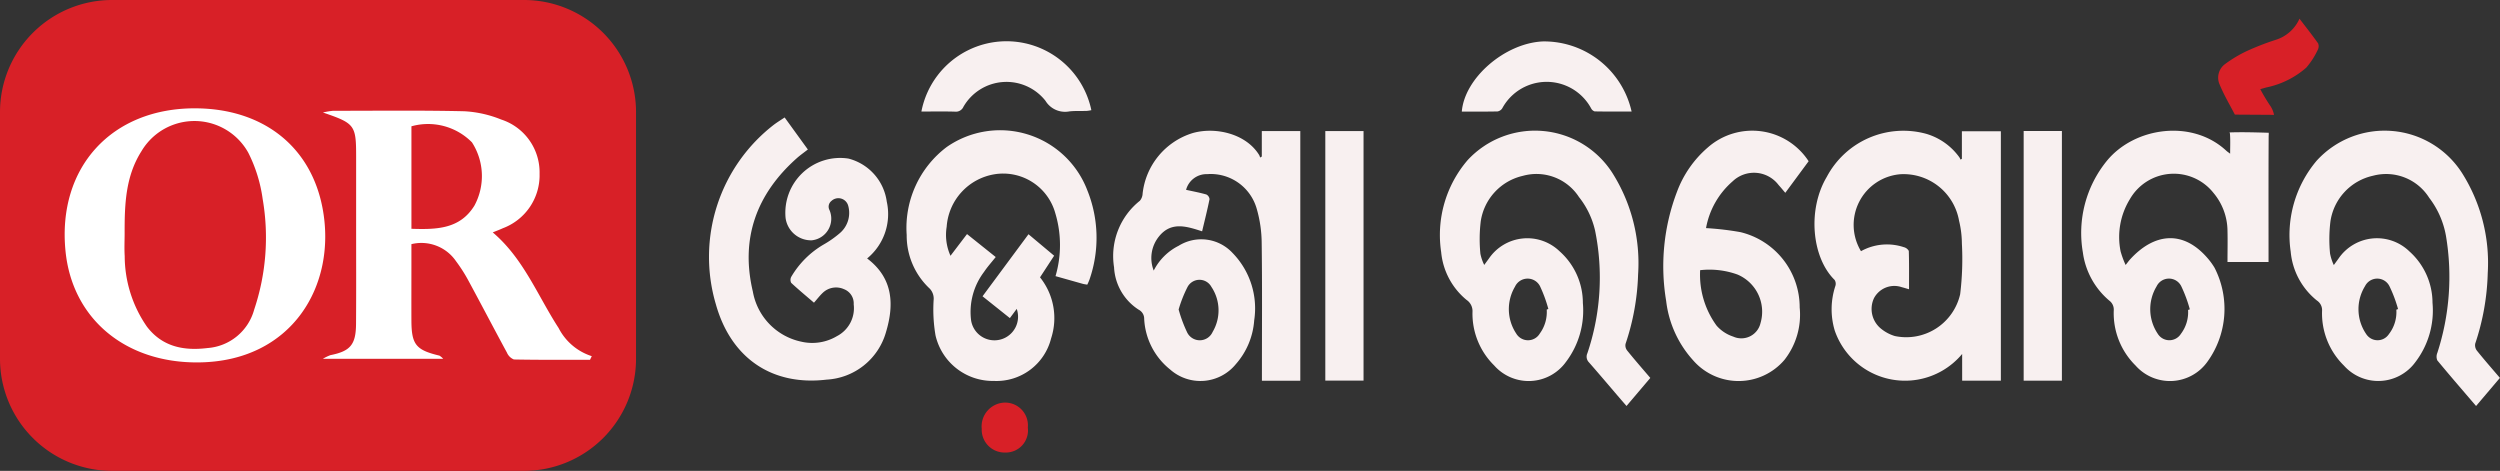 <svg id="OR-_DARKMODE" data-name="OR- DARKMODE" xmlns="http://www.w3.org/2000/svg" width="223" height="42" viewBox="0 0 223 42">
  <rect x="0" y="0" width="223" height="42" fill="#333333" stroke="none"/>
  <defs>
    <style>
      .cls-1 {
        fill: #f8f0f0;
      }

      .cls-1, .cls-2, .cls-3 {
        fill-rule: evenodd;
      }

      .cls-2 {
        fill: #d82027;
      }

      .cls-3 {
        fill: #fff;
      }
    </style>
  </defs>
  <path id="Shape_4_copy" data-name="Shape 4 copy" class="cls-1" d="M750.369,17.843c-1.166-.034-2.332-0.071-3.493-0.03a0.371,0.371,0,0,1,.037.126c0.045,0.556.016,1.118,0.016,1.771-0.172-.131-0.264-0.19-0.342-0.263-3.043-2.831-8.172-2.124-10.655.9a10.184,10.184,0,0,0-2.141,8.167,6.806,6.806,0,0,0,2.357,4.3,0.991,0.991,0,0,1,.4.852,6.56,6.56,0,0,0,1.942,4.938,4.1,4.1,0,0,0,6.41-.336,8.048,8.048,0,0,0,.639-8.383,6.046,6.046,0,0,0-.6-0.831c-2.219-2.591-4.8-2.243-6.917.064-0.123.133-.228,0.282-0.416,0.518a7.964,7.964,0,0,1-.448-1.213,6.452,6.452,0,0,1,.824-4.652,4.516,4.516,0,0,1,7.472-.549,5.312,5.312,0,0,1,1.238,3.349c0.024,0.924,0,1.849,0,2.8h3.662V28.7c0-3.529-.01-7.058.01-10.587C750.376,18.022,750.374,17.932,750.369,17.843Zm-10,13.7a1.224,1.224,0,0,1,2.214.019,12.283,12.283,0,0,1,.749,2.031l-0.156.055a3.191,3.191,0,0,1-.638,2.129,1.216,1.216,0,0,1-2.063,0A3.931,3.931,0,0,1,740.37,31.542Zm-45.162,8.17-2.122,2.5c-0.243-.28-0.461-0.53-0.677-0.783-0.89-1.037-1.771-2.083-2.674-3.109a0.724,0.724,0,0,1-.14-0.811,21.043,21.043,0,0,0,.688-10.937,7.484,7.484,0,0,0-1.44-3,4.519,4.519,0,0,0-5-1.889,4.9,4.9,0,0,0-3.761,4.067,13.323,13.323,0,0,0-.03,2.881,3.948,3.948,0,0,0,.342,1l0.427-.583a4.145,4.145,0,0,1,6.283-.646,6.162,6.162,0,0,1,2.089,4.631,7.576,7.576,0,0,1-1.5,5.238,4.1,4.1,0,0,1-6.411.327,6.483,6.483,0,0,1-1.935-4.771,1.2,1.2,0,0,0-.522-1.07,6.266,6.266,0,0,1-2.271-4.266,10.252,10.252,0,0,1,2.368-8.218,8.194,8.194,0,0,1,12.906,1.157,15.058,15.058,0,0,1,2.291,9.053A21.264,21.264,0,0,1,693,36.669a0.728,0.728,0,0,0,.137.59C693.8,38.082,694.5,38.882,695.208,39.711Zm-9.241-6.1,0.147-.051a12.128,12.128,0,0,0-.7-1.935,1.241,1.241,0,0,0-2.278-.051,3.929,3.929,0,0,0,.116,4.182,1.221,1.221,0,0,0,2.1-.009A3.236,3.236,0,0,0,685.967,33.61Zm70.208-3.967,0.422-.581a4.15,4.15,0,0,1,6.322-.641,6.163,6.163,0,0,1,2.062,4.586,7.581,7.581,0,0,1-1.526,5.287,4.1,4.1,0,0,1-6.374.315,6.517,6.517,0,0,1-1.952-4.878,1.027,1.027,0,0,0-.46-0.928,6.3,6.3,0,0,1-2.337-4.351,10.269,10.269,0,0,1,2.32-8.125,8.2,8.2,0,0,1,12.948,1.08,14.99,14.99,0,0,1,2.308,8.936,21.4,21.4,0,0,1-1.116,6.3,0.792,0.792,0,0,0,.151.635c0.654,0.813,1.343,1.6,2.05,2.428l-2.126,2.506c-1.18-1.379-2.336-2.71-3.458-4.069a0.871,0.871,0,0,1,0-.663,21.958,21.958,0,0,0,.771-10.447,7.8,7.8,0,0,0-1.5-3.4,4.538,4.538,0,0,0-5.023-1.956,4.9,4.9,0,0,0-3.779,4.049,13.189,13.189,0,0,0-.037,2.881A4.339,4.339,0,0,0,756.175,29.643Zm5.578,3.978,0.155-.056a12.135,12.135,0,0,0-.762-2.026,1.216,1.216,0,0,0-2.182-.021,3.91,3.91,0,0,0,.1,4.274,1.208,1.208,0,0,0,2.027.008A3.2,3.2,0,0,0,761.753,33.621Zm-35.279,6.334h-3.449V37.574a6.633,6.633,0,0,1-11.365-2.087,6.622,6.622,0,0,1,.056-3.979,0.631,0.631,0,0,0-.07-0.541c-2.035-2-2.439-6.272-.691-9.2a7.731,7.731,0,0,1,8.862-3.831,5.58,5.58,0,0,1,2.962,2.1,1.194,1.194,0,0,1,.1.2L723,20.168v-2.46h3.477V39.955ZM714,28.406a4.76,4.76,0,0,1,3.823-.358,0.7,0.7,0,0,1,.442.334c0.034,1.126.02,2.253,0.02,3.42-0.27-.077-0.447-0.137-0.628-0.179a2.053,2.053,0,0,0-2.492.964,2.262,2.262,0,0,0,.618,2.728,3.583,3.583,0,0,0,1.238.66,4.934,4.934,0,0,0,5.825-3.728A25.82,25.82,0,0,0,723,27.714a8.8,8.8,0,0,0-.252-2.023,5.024,5.024,0,0,0-5.215-4.151A4.534,4.534,0,0,0,714,28.406Zm-13.824-2.059a25.908,25.908,0,0,1,3.072.36,6.9,6.9,0,0,1,5.284,6.72,6.513,6.513,0,0,1-1.369,4.686,5.376,5.376,0,0,1-8.133.03,9.516,9.516,0,0,1-2.408-5.3,18.67,18.67,0,0,1,.963-9.73,9.635,9.635,0,0,1,2.768-3.972,6,6,0,0,1,8.977,1.24L707.248,23.2c-0.217-.253-0.4-0.48-0.6-0.7a2.752,2.752,0,0,0-4.09-.332A7.2,7.2,0,0,0,700.178,26.346Zm-0.523,3.75a7.707,7.707,0,0,0,1.467,4.951,3.359,3.359,0,0,0,1.481.975,1.755,1.755,0,0,0,2.436-1.2,3.6,3.6,0,0,0-2.052-4.334A7.364,7.364,0,0,0,699.655,30.1Zm28.858-12.413h3.41V39.957h-3.41V17.684Zm-34.974-1.735c-1.144,0-2.22.008-3.295-.012a0.537,0.537,0,0,1-.312-0.267A4.506,4.506,0,0,0,682,15.663a0.62,0.62,0,0,1-.42.277c-1.061.024-2.123,0.013-3.187,0.013,0.243-2.995,3.851-6.118,7.247-6.258A8.005,8.005,0,0,1,693.539,15.948ZM663.985,39.961h-3.422v-0.67c0-3.852.031-7.7-.02-11.556a11.272,11.272,0,0,0-.449-3.131,4.257,4.257,0,0,0-4.409-3.071,1.892,1.892,0,0,0-1.887,1.4c0.6,0.133,1.212.245,1.806,0.415a0.522,0.522,0,0,1,.286.421c-0.191.944-.428,1.88-0.661,2.865-1.367-.438-2.738-0.9-3.833.439a3.056,3.056,0,0,0-.484,3.062,5.012,5.012,0,0,1,2.229-2.215,3.809,3.809,0,0,1,4.8.641,7.075,7.075,0,0,1,1.934,6.011,6.61,6.61,0,0,1-1.644,3.917,4.073,4.073,0,0,1-5.854.471,6.166,6.166,0,0,1-2.316-4.524,0.9,0.9,0,0,0-.482-0.806,4.774,4.774,0,0,1-2.205-3.79,6.3,6.3,0,0,1,2.3-5.93,1.048,1.048,0,0,0,.247-0.642,6.378,6.378,0,0,1,4.433-5.388c1.962-.58,4.763-0.015,5.971,1.96a1.124,1.124,0,0,1,.076.212l0.152-.089V17.689h3.434V39.961Zm-10.851-6.355a12.387,12.387,0,0,0,.739,2,1.254,1.254,0,0,0,2.291.006,3.77,3.77,0,0,0-.112-4.031,1.209,1.209,0,0,0-2.125.019A11.493,11.493,0,0,0,653.134,33.606ZM620.606,33c-0.7-.6-1.381-1.165-2.032-1.77a0.586,0.586,0,0,1,0-.528,8.027,8.027,0,0,1,2.91-2.9,9.058,9.058,0,0,0,1.393-.976,2.37,2.37,0,0,0,.784-2.469,0.907,0.907,0,0,0-1.5-.43,0.645,0.645,0,0,0-.176.8,1.94,1.94,0,0,1-1.583,2.71,2.3,2.3,0,0,1-2.327-1.985,4.889,4.889,0,0,1,5.61-5.306,4.6,4.6,0,0,1,3.415,3.842,5.115,5.115,0,0,1-1.752,5.066c2.353,1.776,2.415,4.156,1.674,6.6a5.838,5.838,0,0,1-5.291,4.209c-4.85.578-8.524-1.9-9.876-6.721a14.9,14.9,0,0,1,5.206-16.04c0.287-.211.592-0.4,0.93-0.624l2.07,2.857c-0.347.272-.673,0.5-0.969,0.761-3.617,3.21-5.063,7.18-3.937,11.916a5.556,5.556,0,0,0,4.359,4.474,4.3,4.3,0,0,0,3.136-.5,2.808,2.808,0,0,0,1.5-2.844,1.353,1.353,0,0,0-.861-1.345,1.715,1.715,0,0,0-1.864.29C621.146,32.341,620.917,32.648,620.606,33Zm24.378-1.608c-0.149-.027-0.278-0.041-0.4-0.075-0.8-.223-1.6-0.451-2.432-0.685a9.849,9.849,0,0,0-.018-5.611,4.826,4.826,0,0,0-5.443-3.473,5.1,5.1,0,0,0-4.247,4.675,4.54,4.54,0,0,0,.34,2.592l1.474-1.936,2.56,2.048c-0.368.464-.736,0.87-1.038,1.322a5.919,5.919,0,0,0-1.156,4.34,2.107,2.107,0,1,0,4.068-1.036l-0.611.822-2.439-1.946,4.1-5.535,2.287,1.916c-0.425.651-.836,1.28-1.259,1.929a5.813,5.813,0,0,1,.99,5.44,5.023,5.023,0,0,1-5.11,3.8,5.238,5.238,0,0,1-5.2-4.053,13.641,13.641,0,0,1-.171-3.151,1.291,1.291,0,0,0-.43-1.108,6.466,6.466,0,0,1-1.972-4.7,9.039,9.039,0,0,1,3.577-7.858,8.327,8.327,0,0,1,12.527,3.845,11.345,11.345,0,0,1,.191,8.014A4.6,4.6,0,0,1,644.984,31.391Zm24.644-13.7v22.26h-3.41V17.692h3.41Zm-39.439-1.743a7.732,7.732,0,0,1,15.16-.122,3.4,3.4,0,0,1-.423.067c-0.513.017-1.029-.014-1.536,0.042a2.046,2.046,0,0,1-2.137-.949,4.431,4.431,0,0,0-7.314.537,0.73,0.73,0,0,1-.751.435C632.2,15.93,631.217,15.949,630.189,15.949Z" transform="translate(-548 -6)"/>
  <path id="Shape_5_copy" data-name="Shape 5 copy" class="cls-2" d="M639.682,44.139a1.975,1.975,0,0,1-2.012,2.227,2.038,2.038,0,0,1-2.1-2.115,2.123,2.123,0,0,1,2.016-2.338A2.029,2.029,0,0,1,639.682,44.139Z" transform="translate(-548 -6)"/>
  <path id="Shape_6_copy" data-name="Shape 6 copy" class="cls-2" d="M747.35,16.223c0.073,0,3.421.021,3.493,0.023a2.14,2.14,0,0,0-.374-0.862,16.577,16.577,0,0,1-.853-1.431c0.217-.061.383-0.109,0.55-0.155a7.784,7.784,0,0,0,3.556-1.766,7.02,7.02,0,0,0,1.032-1.605,0.679,0.679,0,0,0,.02-0.56c-0.52-.734-1.077-1.436-1.66-2.2a3.427,3.427,0,0,1-2.132,1.89,23.481,23.481,0,0,0-2.5.967,11.344,11.344,0,0,0-2,1.185,1.506,1.506,0,0,0-.488,1.838C746.379,14.474,746.888,15.337,747.35,16.223Z" transform="translate(-548 -6)"/>
  <path id="Rectangle_10_copy" data-name="Rectangle 10 copy" class="cls-2" d="M558,6h36.734a10,10,0,0,1,10,10V38a10,10,0,0,1-10,10H558a10,10,0,0,1-10-10V16A10,10,0,0,1,558,6Z" transform="translate(-548 -6)"/>
  <path id="Shape_7_copy" data-name="Shape 7 copy" class="cls-3" d="M600.629,38.093c-2.263,0-4.526.017-6.788-.028a1.132,1.132,0,0,1-.624-0.614c-1.159-2.137-2.282-4.292-3.44-6.43a13.753,13.753,0,0,0-1.1-1.721,3.745,3.745,0,0,0-3.979-1.522v1.975c0,1.623-.007,3.246,0,4.869,0.013,2.12.411,2.6,2.5,3.1a1.533,1.533,0,0,1,.333.282H576.8a4.211,4.211,0,0,1,.671-0.324c1.773-.355,2.275-0.928,2.288-2.787,0.022-2.986.007-5.972,0.008-8.958V20c0-2.845-.1-2.987-2.962-3.965a6.794,6.794,0,0,1,.9-0.152c3.9,0,7.807-.05,11.708.041a10.161,10.161,0,0,1,3.292.737A4.954,4.954,0,0,1,596.13,21.5a5.044,5.044,0,0,1-3.276,4.858c-0.263.122-.537,0.223-0.9,0.372,2.751,2.331,4,5.644,5.874,8.528a5.054,5.054,0,0,0,2.958,2.512ZM584.7,26.408c2.262,0.074,4.338.025,5.624-2.077A5.545,5.545,0,0,0,590.1,18.7a5.5,5.5,0,0,0-5.4-1.434v9.143ZM565.463,15.663c5.966,0.035,10.27,3.37,11.312,8.925,1.288,6.863-2.728,13.678-11.1,13.74-6.506.048-11.243-3.907-11.833-9.95C553.11,20.929,557.966,15.618,565.463,15.663Zm-6.346,11.143c0,0.68-.037,1.363.007,2.041a11.079,11.079,0,0,0,1.983,6.292c1.389,1.812,3.306,2.163,5.406,1.906a4.665,4.665,0,0,0,4.159-3.426,20.2,20.2,0,0,0,.757-9.872,13.054,13.054,0,0,0-1.281-4.123,5.493,5.493,0,0,0-9.537-.124C559.184,21.754,559.113,24.273,559.117,26.806Z" transform="translate(-548 -6)"/>
</svg>
